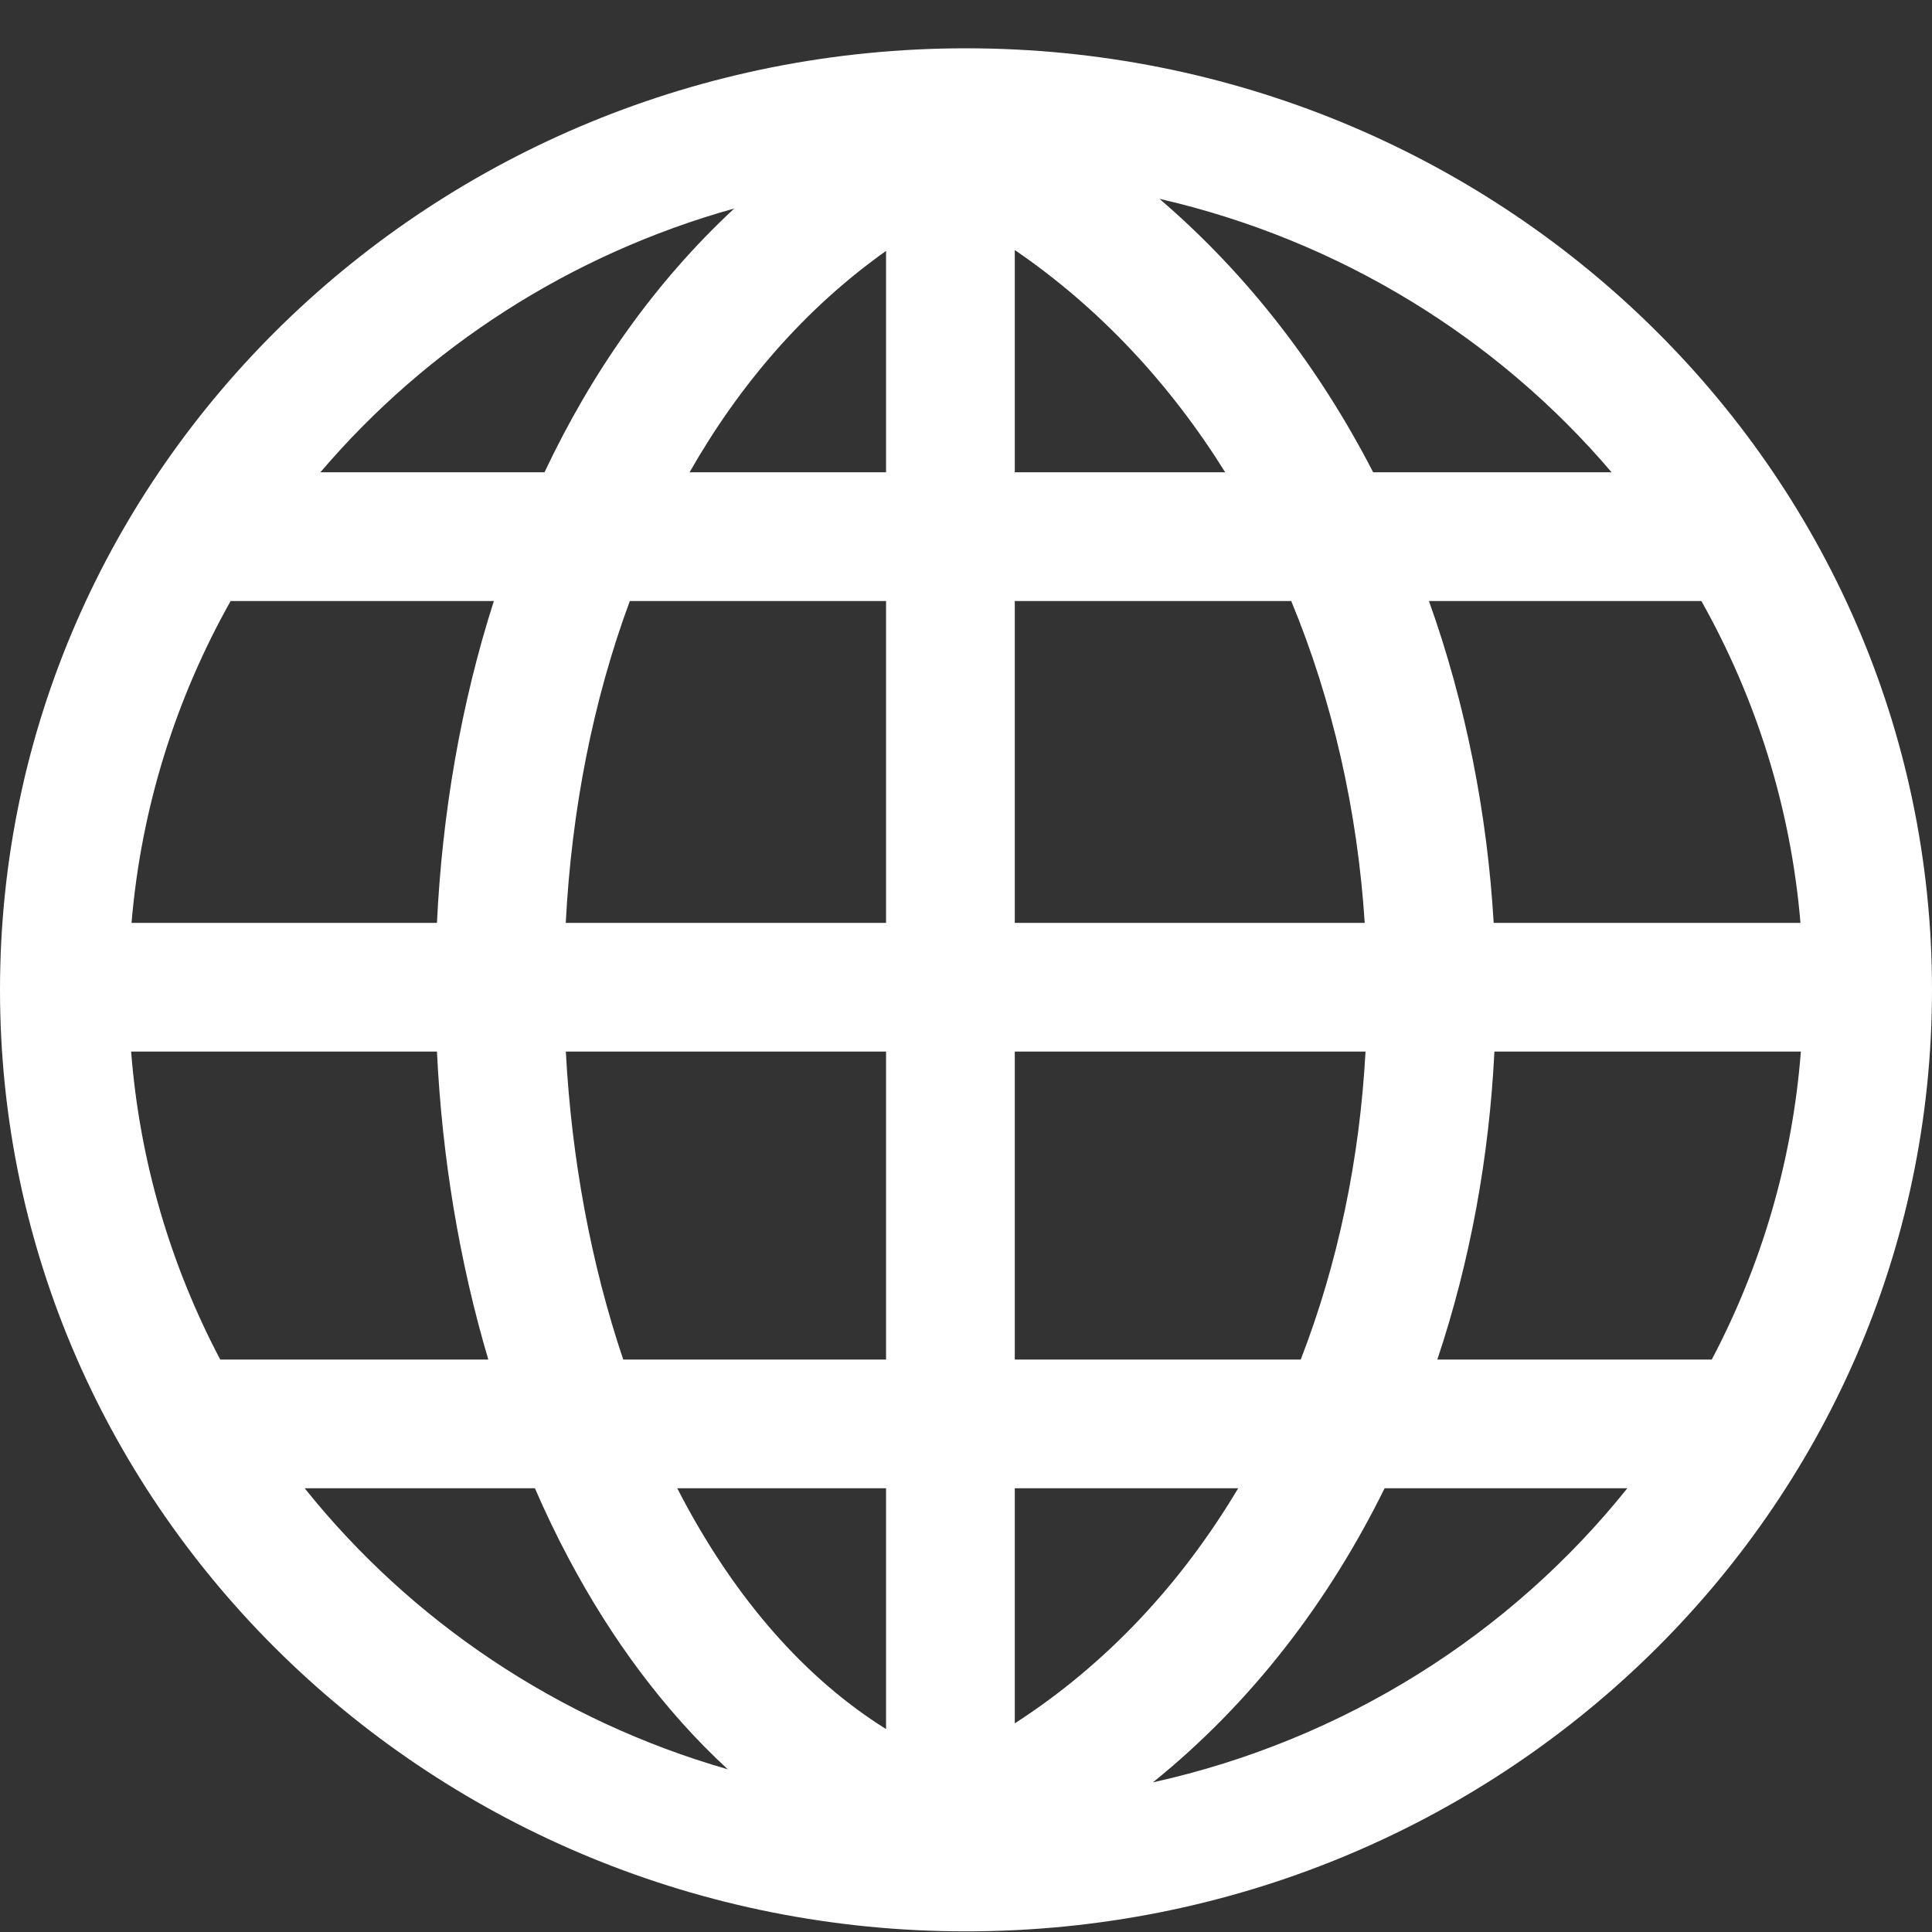 <svg width="24" height="24" viewBox="0 0 24 24" fill="none" xmlns="http://www.w3.org/2000/svg">
<rect x="0" y="0" width="24" height="24" fill="#333333" stroke="none"/>
<path fill-rule="evenodd" clip-rule="evenodd" d="M3.98 5.867C5.296 4.321 7.078 3.16 9.121 2.59C8.126 3.514 7.346 4.634 6.764 5.867H3.98ZM2.865 7.466H6.135C5.723 8.752 5.493 10.112 5.428 11.464H1.634C1.755 10.026 2.187 8.672 2.865 7.466ZM7.824 7.466C7.364 8.709 7.1 10.07 7.028 11.464H11.007V7.466H7.824ZM1.629 13.063H5.428C5.491 14.373 5.705 15.671 6.066 16.889H2.736C2.122 15.725 1.735 14.431 1.629 13.063ZM7.029 13.063C7.1 14.399 7.343 15.703 7.742 16.889H11.007V13.063H7.029ZM3.785 18.488H6.645C6.776 18.79 6.917 19.084 7.069 19.369C7.596 20.36 8.254 21.254 9.041 21.979C6.928 21.372 5.1 20.132 3.785 18.488ZM8.481 18.618C9.144 19.865 9.999 20.85 11.007 21.479V18.488H8.413C8.435 18.532 8.458 18.575 8.481 18.618ZM11.007 3.117C10.001 3.831 9.189 4.774 8.566 5.867H11.007V3.117ZM12.606 3.106V5.867H15.22C14.54 4.777 13.667 3.831 12.606 3.106ZM14.403 2.47C15.511 3.419 16.395 4.581 17.058 5.867H20.02C18.603 4.202 16.645 2.984 14.403 2.47ZM16.04 7.466H12.606V11.464H16.953C16.863 10.073 16.556 8.712 16.04 7.466ZM18.555 11.464C18.475 10.105 18.209 8.748 17.751 7.466H21.135C21.813 8.672 22.245 10.026 22.366 11.464H18.555ZM16.963 13.063H12.606V16.889H16.158C16.621 15.696 16.891 14.396 16.963 13.063ZM17.855 16.889C18.266 15.661 18.5 14.363 18.564 13.063H22.371C22.265 14.431 21.878 15.725 21.264 16.889H17.855ZM15.381 18.488H12.606V21.408C13.752 20.669 14.68 19.664 15.381 18.488ZM14.322 22.141C15.55 21.151 16.507 19.894 17.2 18.488H20.215C18.769 20.295 16.703 21.614 14.322 22.141ZM0 12.296C0 5.816 5.393 0.6 12 0.6C18.607 0.6 24 5.816 24 12.296C24 18.776 18.607 23.992 12 23.992C5.393 23.992 0 18.776 0 12.296Z" fill="white"/>
</svg>
